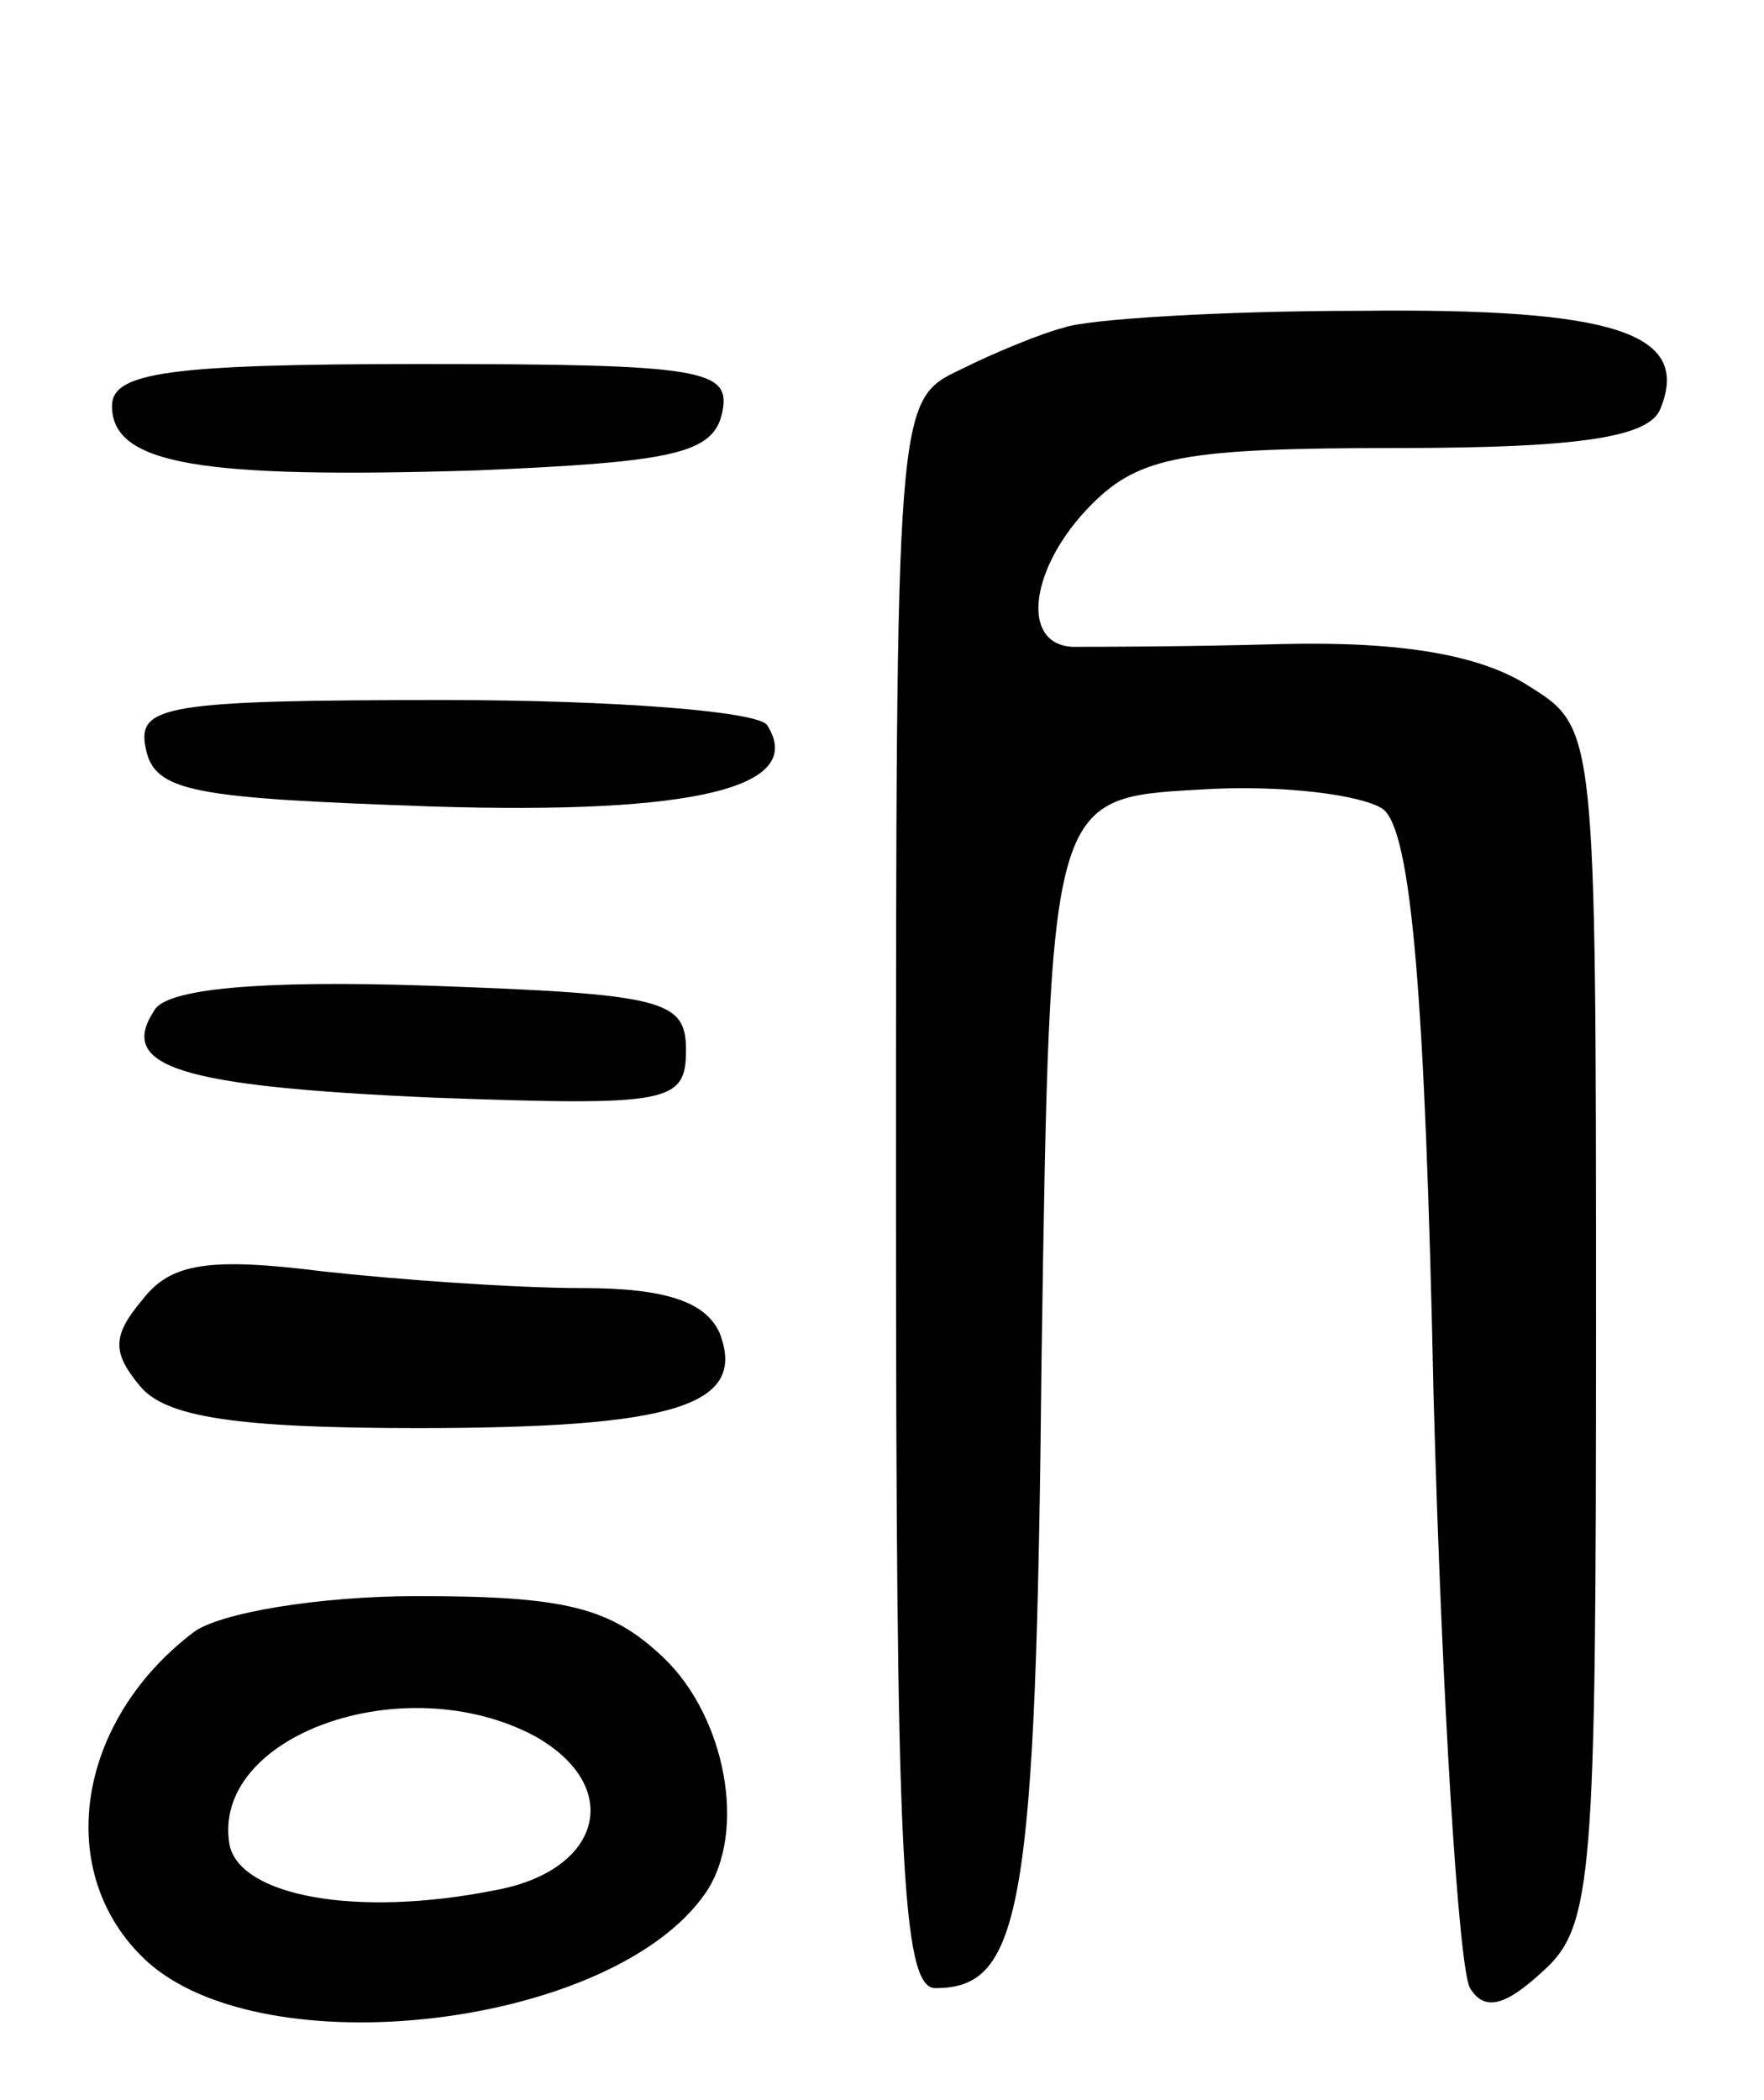 <svg version="1.0" xmlns="http://www.w3.org/2000/svg"
 width="63pt" height="75pt" viewBox="0 0 63 75"
 preserveAspectRatio="xMidYMid meet">
<g transform="translate(0,75) scale(0.1,-0.1)"
fill="#000000" stroke="none">
<path d="M380 633 c-8 -2 -25 -9 -37 -15 -23 -11 -23 -11 -23 -295 0 -234 2
-283 14 -283 31 0 36 28 38 226 3 199 3 199 56 202 30 2 59 -2 66 -7 10 -8 15
-66 18 -210 3 -109 9 -204 13 -211 5 -8 12 -7 26 6 18 16 19 34 19 230 0 214
0 214 -24 229 -17 11 -45 16 -88 15 -35 -1 -69 -1 -75 -1 -19 1 -15 29 7 51
17 17 33 20 109 20 66 0 90 4 94 14 11 27 -16 36 -107 35 -50 0 -98 -3 -106
-6z"/>
<path d="M40 605 c0 -21 32 -26 130 -23 71 3 85 6 88 21 3 15 -7 17 -107 17
-91 0 -111 -3 -111 -15z"/>
<path d="M52 483 c3 -16 17 -18 102 -21 95 -3 134 7 120 29 -3 5 -55 9 -115 9
-100 0 -110 -2 -107 -17z"/>
<path d="M55 389 c-13 -20 9 -27 100 -31 84 -3 90 -2 90 17 0 18 -8 20 -92 23
-60 2 -94 -1 -98 -9z"/>
<path d="M51 286 c-11 -13 -11 -19 -1 -31 9 -11 34 -15 99 -15 92 0 118 8 108
34 -5 11 -19 16 -49 16 -24 0 -66 3 -93 6 -40 5 -54 3 -64 -10z"/>
<path d="M69 167 c-42 -32 -50 -86 -17 -117 42 -39 167 -24 200 24 15 22 7 63
-15 84 -19 18 -35 22 -88 22 -35 0 -71 -6 -80 -13z m122 -37 c32 -18 24 -48
-14 -55 -50 -10 -91 -2 -95 16 -7 39 62 64 109 39z"/>
</g>
</svg>
